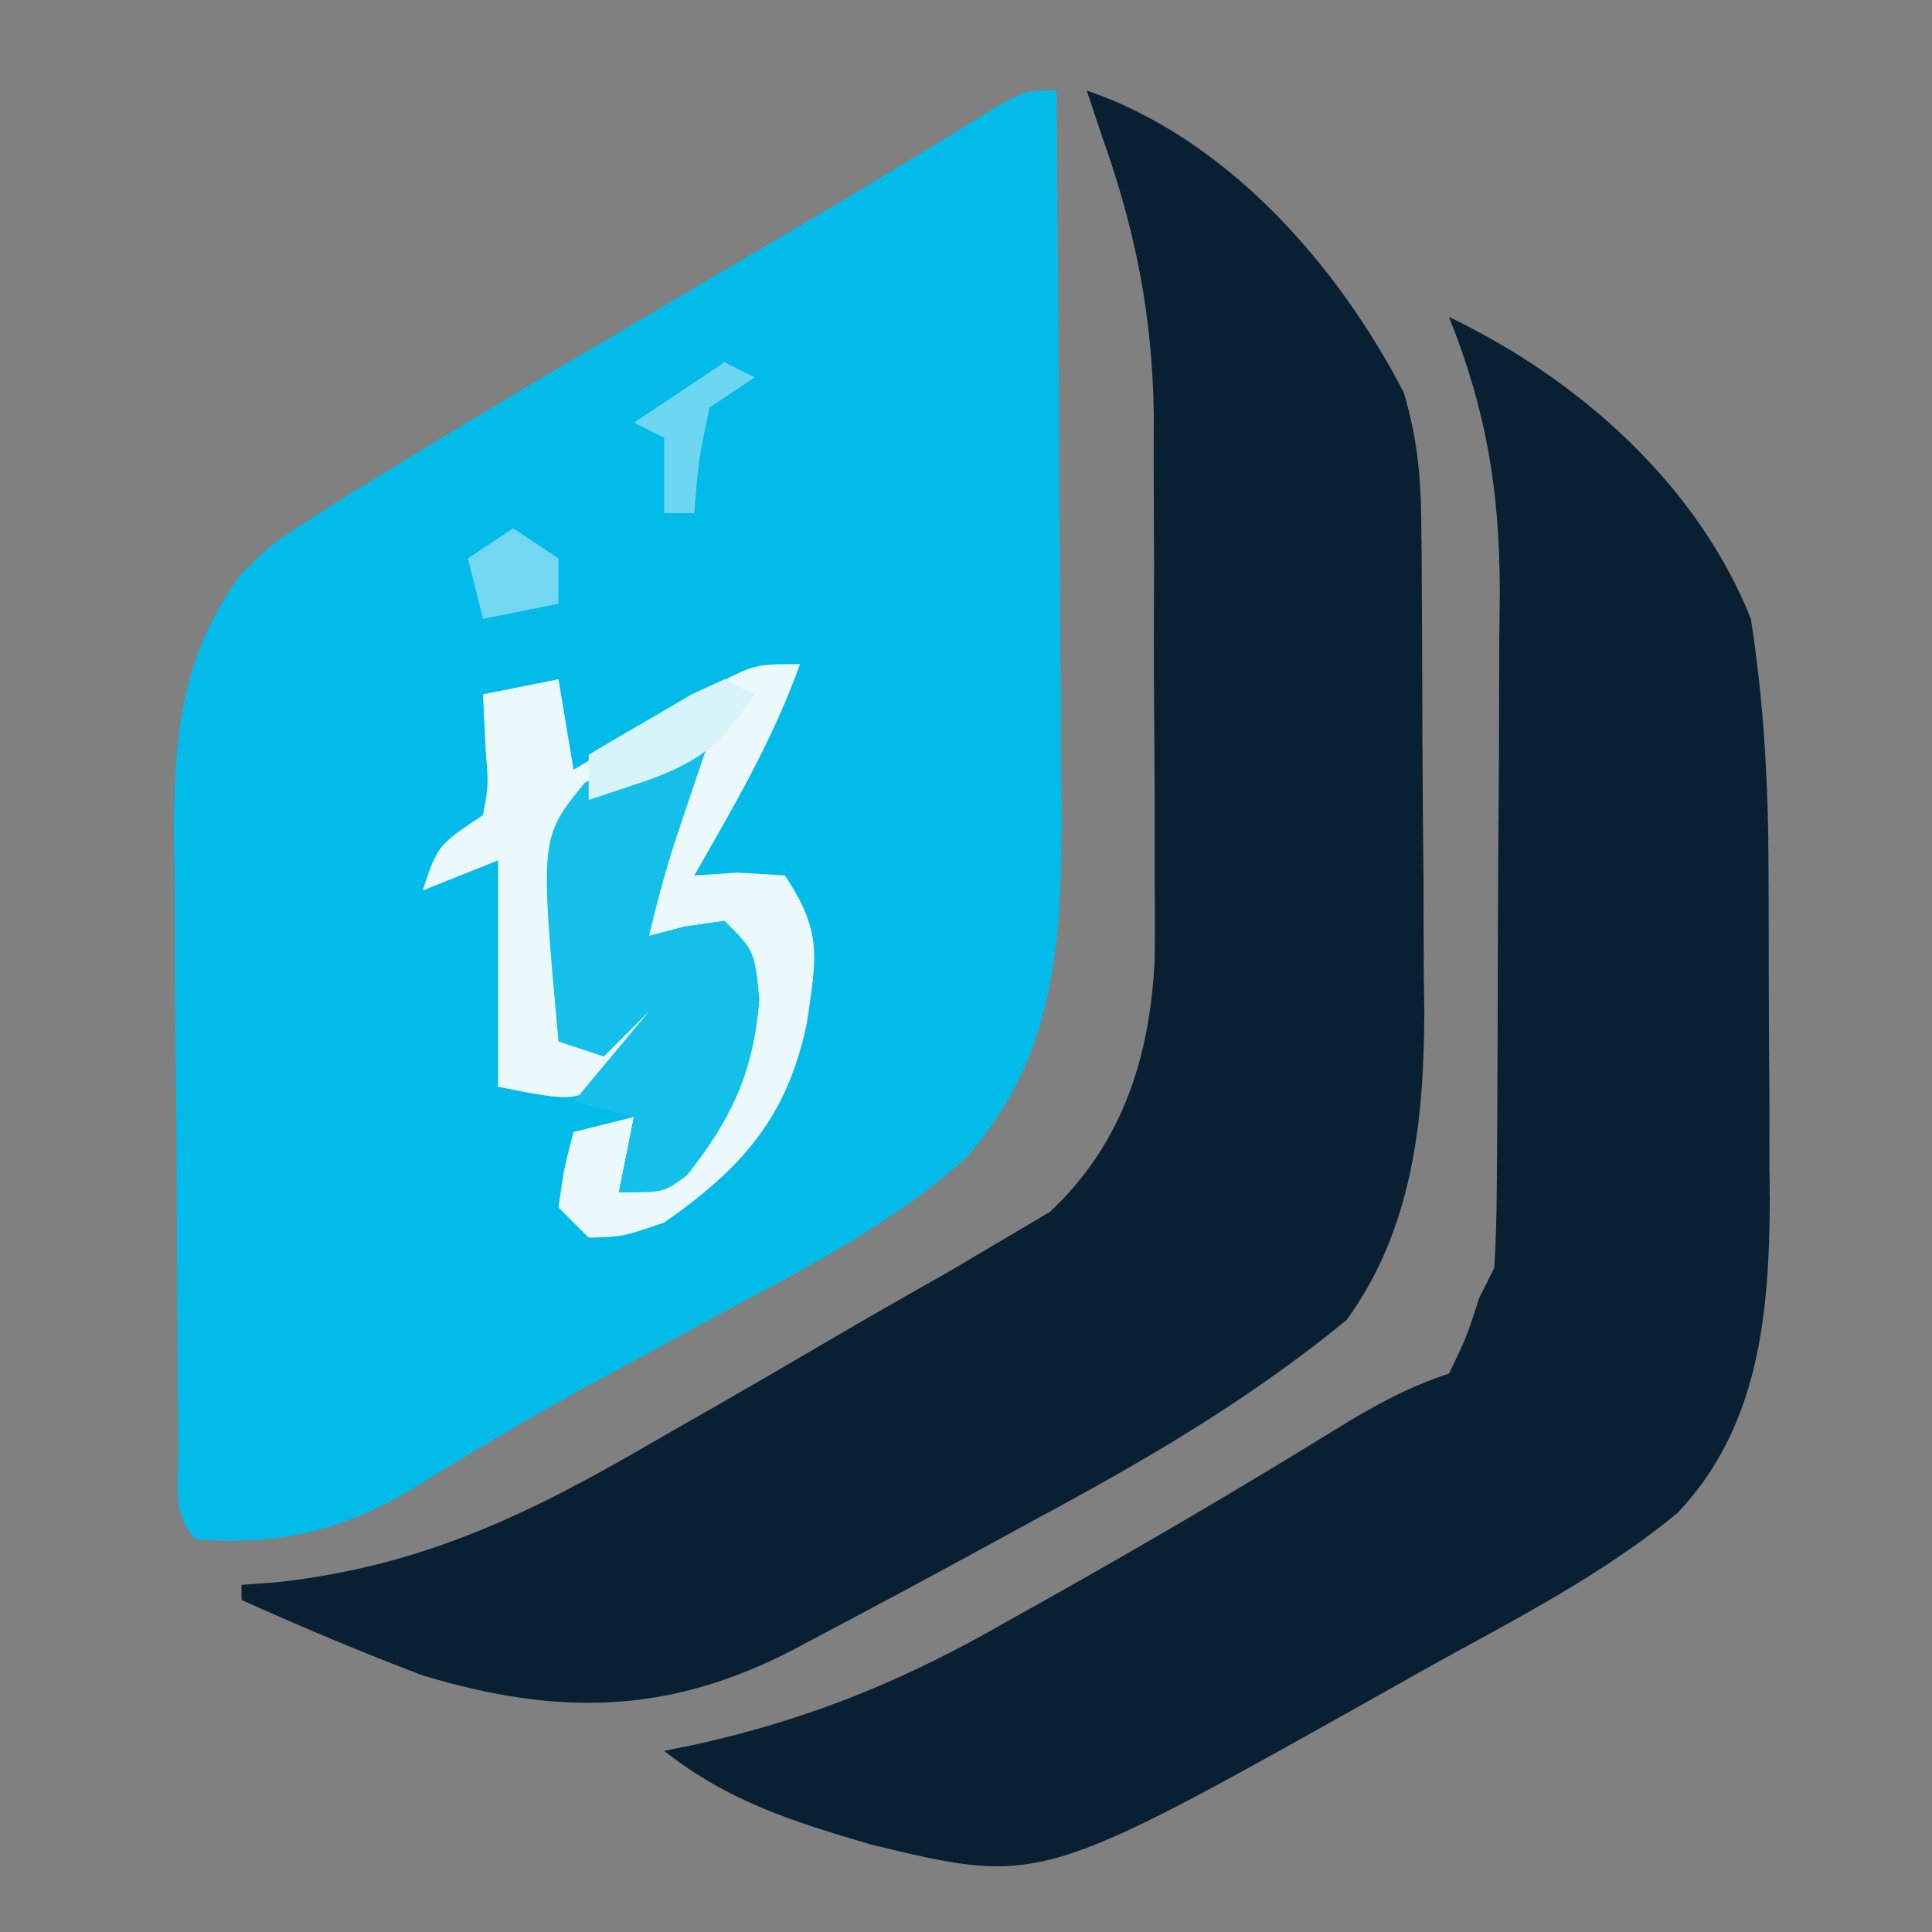 <?xml version="1.0" encoding="UTF-8"?>
<svg version="1.1" xmlns="http://www.w3.org/2000/svg" width="128" height="128">
<rect width="100%" height="100%" fill="#808080" stroke="none"/>
<path d="M0 0 C0.07 7.407 0.123 14.813 0.155 22.22 C0.171 25.661 0.192 29.101 0.226 32.541 C0.265 36.505 0.28 40.469 0.293 44.434 C0.308 45.656 0.324 46.878 0.34 48.137 C0.342 56.593 -0.152 64.06 -5.918 70.621 C-10.774 75.044 -16.554 77.984 -22.312 81.062 C-24.476 82.239 -26.639 83.418 -28.801 84.598 C-29.842 85.163 -30.884 85.728 -31.957 86.311 C-35.679 88.377 -39.317 90.563 -42.941 92.797 C-47.587 95.512 -51.654 96.373 -57 96 C-58.676 94.324 -58.153 92.266 -58.177 89.965 C-58.19 88.889 -58.203 87.814 -58.216 86.706 C-58.223 85.533 -58.231 84.361 -58.238 83.152 C-58.246 81.952 -58.254 80.752 -58.263 79.515 C-58.277 76.965 -58.287 74.415 -58.295 71.865 C-58.312 67.978 -58.356 64.092 -58.4 60.205 C-58.411 57.729 -58.419 55.253 -58.426 52.777 C-58.443 51.619 -58.461 50.46 -58.479 49.266 C-58.461 42.658 -57.997 37.435 -54 32 C-51.984 30.024 -51.984 30.024 -49.75 28.598 C-48.871 28.029 -47.992 27.461 -47.086 26.875 C-46.068 26.257 -45.049 25.638 -44 25 C-43.416 24.643 -42.833 24.285 -42.231 23.917 C-37.518 21.038 -32.763 18.233 -28 15.438 C-25.892 14.195 -23.786 12.951 -21.679 11.707 C-20.323 10.908 -18.967 10.11 -17.61 9.312 C-12.979 6.59 -8.386 3.812 -3.82 0.981 C-2 0 -2 0 0 0 Z " fill="#03BBE8" transform="translate(70,6)"/>
<path d="M0 0 C9.242 3.147 16.581 11.472 21 20 C21.86 22.862 22.134 25.444 22.161 28.426 C22.171 29.295 22.18 30.163 22.19 31.058 C22.194 31.99 22.199 32.922 22.203 33.883 C22.209 34.852 22.215 35.822 22.22 36.821 C22.23 38.873 22.236 40.926 22.24 42.979 C22.25 46.093 22.281 49.206 22.312 52.32 C22.319 54.32 22.324 56.32 22.328 58.32 C22.34 59.24 22.353 60.161 22.366 61.109 C22.341 68.316 21.556 75.485 17.215 81.454 C10.755 86.756 3.79 90.811 -3.562 94.75 C-4.755 95.401 -5.947 96.054 -7.139 96.707 C-10.415 98.493 -13.702 100.254 -17 102 C-17.814 102.433 -18.628 102.865 -19.467 103.311 C-27.798 107.626 -35.091 107.674 -44 105 C-48.061 103.462 -52.041 101.782 -56 100 C-56 99.67 -56 99.34 -56 99 C-54.844 98.915 -54.844 98.915 -53.664 98.828 C-43.983 97.773 -36.791 94.251 -28.562 89.438 C-27.28 88.703 -25.997 87.97 -24.713 87.238 C-22.228 85.814 -19.751 84.377 -17.282 82.925 C-14.584 81.343 -11.872 79.794 -9.148 78.258 C-7.909 77.53 -6.672 76.798 -5.438 76.062 C-4.446 75.476 -3.455 74.889 -2.434 74.285 C2.363 69.781 4.192 64.038 4.502 57.547 C4.521 55.543 4.518 53.539 4.496 51.535 C4.498 49.925 4.498 49.925 4.501 48.283 C4.499 46.024 4.487 43.766 4.467 41.508 C4.438 38.076 4.446 34.645 4.459 31.213 C4.453 29.008 4.444 26.803 4.434 24.598 C4.437 23.584 4.439 22.57 4.442 21.525 C4.356 14.883 3.227 9.249 1 3 C0.505 1.515 0.505 1.515 0 0 Z " fill="#092033" transform="translate(72,6)"/>
<path d="M0 0 C8.558 4.093 16.449 11.079 20 20 C20.861 25.549 21.16 30.95 21.168 36.559 C21.173 37.741 21.173 37.741 21.178 38.948 C21.183 40.605 21.185 42.261 21.185 43.917 C21.187 46.427 21.206 48.937 21.225 51.447 C21.228 53.068 21.23 54.688 21.23 56.309 C21.238 57.046 21.245 57.784 21.252 58.544 C21.22 66.094 20.527 73.57 15.132 79.245 C10.259 83.257 4.637 86.159 -0.875 89.188 C-2.13 89.891 -3.384 90.596 -4.637 91.303 C-27.093 103.908 -27.093 103.908 -38.27 101.211 C-43.477 99.68 -47.713 98.37 -52 95 C-50.889 94.773 -50.889 94.773 -49.755 94.542 C-42.152 92.838 -35.921 90.248 -29.188 86.375 C-28.245 85.847 -27.302 85.32 -26.331 84.776 C-19.977 81.198 -13.682 77.514 -7.479 73.679 C-4.988 72.144 -2.791 70.93 0 70 C1.17 67.576 1.17 67.576 2 65 C2.495 64.01 2.495 64.01 3 63 C3.106 61.322 3.149 59.64 3.161 57.959 C3.171 56.907 3.18 55.855 3.19 54.771 C3.194 53.628 3.199 52.486 3.203 51.309 C3.212 49.547 3.212 49.547 3.22 47.75 C3.23 45.257 3.236 42.765 3.24 40.272 C3.25 36.477 3.281 32.683 3.312 28.889 C3.319 26.466 3.324 24.044 3.328 21.621 C3.34 20.493 3.353 19.364 3.366 18.202 C3.347 11.478 2.494 6.256 0 0 Z " fill="#092033" transform="translate(96,21)"/>
<path d="M0 0 C-1.764 4.972 -4.394 9.434 -7 14 C-5.577 13.907 -5.577 13.907 -4.125 13.812 C-3.094 13.874 -2.062 13.936 -1 14 C1.516 17.774 1.085 19.405 0.469 23.723 C-0.837 30.067 -3.872 33.41 -9 37 C-11.75 37.938 -11.75 37.938 -14 38 C-14.66 37.34 -15.32 36.68 -16 36 C-15.625 33.375 -15.625 33.375 -15 31 C-13.68 30.67 -12.36 30.34 -11 30 C-11.495 32.475 -11.495 32.475 -12 35 C-7.482 32.802 -5.725 30.721 -4 26 C-3.749 22.249 -3.749 22.249 -4 19 C-6.354 18.312 -6.354 18.312 -9 18 C-9.99 18.66 -10.98 19.32 -12 20 C-10.397 14.792 -8.251 9.953 -6 5 C-8.97 6.65 -11.94 8.3 -15 10 C-15 14.95 -15 19.9 -15 25 C-14.34 25 -13.68 25 -13 25 C-11.618 23.374 -10.281 21.707 -9 20 C-9.289 23.468 -9.817 24.807 -12.25 27.375 C-15 29 -15 29 -20 28 C-20 23.05 -20 18.1 -20 13 C-21.65 13.66 -23.3 14.32 -25 15 C-24 12 -24 12 -21 10 C-20.637 8.023 -20.637 8.023 -20.812 5.875 C-20.874 4.596 -20.936 3.317 -21 2 C-19.35 1.67 -17.7 1.34 -16 1 C-15.67 2.98 -15.34 4.96 -15 7 C-14.169 6.495 -13.337 5.989 -12.48 5.469 C-11.394 4.819 -10.307 4.169 -9.188 3.5 C-8.109 2.85 -7.03 2.201 -5.918 1.531 C-3 0 -3 0 0 0 Z " fill="#EBF9FD" transform="translate(53,44)"/>
<path d="M0 0 C-0.205 0.603 -0.41 1.207 -0.621 1.828 C-0.891 2.627 -1.16 3.427 -1.438 4.25 C-1.704 5.039 -1.971 5.828 -2.246 6.641 C-2.92 8.748 -3.492 10.848 -4 13 C-3.216 12.794 -2.433 12.588 -1.625 12.375 C-0.326 12.189 -0.326 12.189 1 12 C3 14 3 14 3.312 17.25 C2.914 22.028 1.479 25.151 -1.5 28.875 C-3 30 -3 30 -6 30 C-5.67 28.35 -5.34 26.7 -5 25 C-6.32 24.67 -7.64 24.34 -9 24 C-7.35 22.02 -5.7 20.04 -4 18 C-4.99 18.99 -5.98 19.98 -7 21 C-7.99 20.67 -8.98 20.34 -10 20 C-11.222 6.507 -11.222 6.507 -8.289 2.891 C-5.537 1.202 -3.263 0 0 0 Z " fill="#14BFE9" transform="translate(47,49)"/>
<path d="M0 0 C0.66 0.33 1.32 0.66 2 1 C-0.224 4.511 -2.07 5.723 -6 7 C-6.99 7.33 -7.98 7.66 -9 8 C-9 7.01 -9 6.02 -9 5 C-7.547 4.136 -6.088 3.284 -4.625 2.438 C-3.407 1.724 -3.407 1.724 -2.164 0.996 C-1.45 0.667 -0.736 0.339 0 0 Z " fill="#D7F4FB" transform="translate(48,45)"/>
<path d="M0 0 C0.66 0.33 1.32 0.66 2 1 C1.01 1.66 0.02 2.32 -1 3 C-1.736 6.568 -1.736 6.568 -2 10 C-2.66 10 -3.32 10 -4 10 C-4 8.35 -4 6.7 -4 5 C-4.66 4.67 -5.32 4.34 -6 4 C-4.02 2.68 -2.04 1.36 0 0 Z " fill="#6DD7F2" transform="translate(48,24)"/>
<path d="M0 0 C0.99 0.66 1.98 1.32 3 2 C3 2.99 3 3.98 3 5 C1.35 5.33 -0.3 5.66 -2 6 C-2.33 4.68 -2.66 3.36 -3 2 C-2.01 1.34 -1.02 0.68 0 0 Z " fill="#72D8F2" transform="translate(34,35)"/>
<path d="" fill="#0A2034" transform="translate(0,0)"/>
<path d="" fill="#0A2034" transform="translate(0,0)"/>
</svg>
